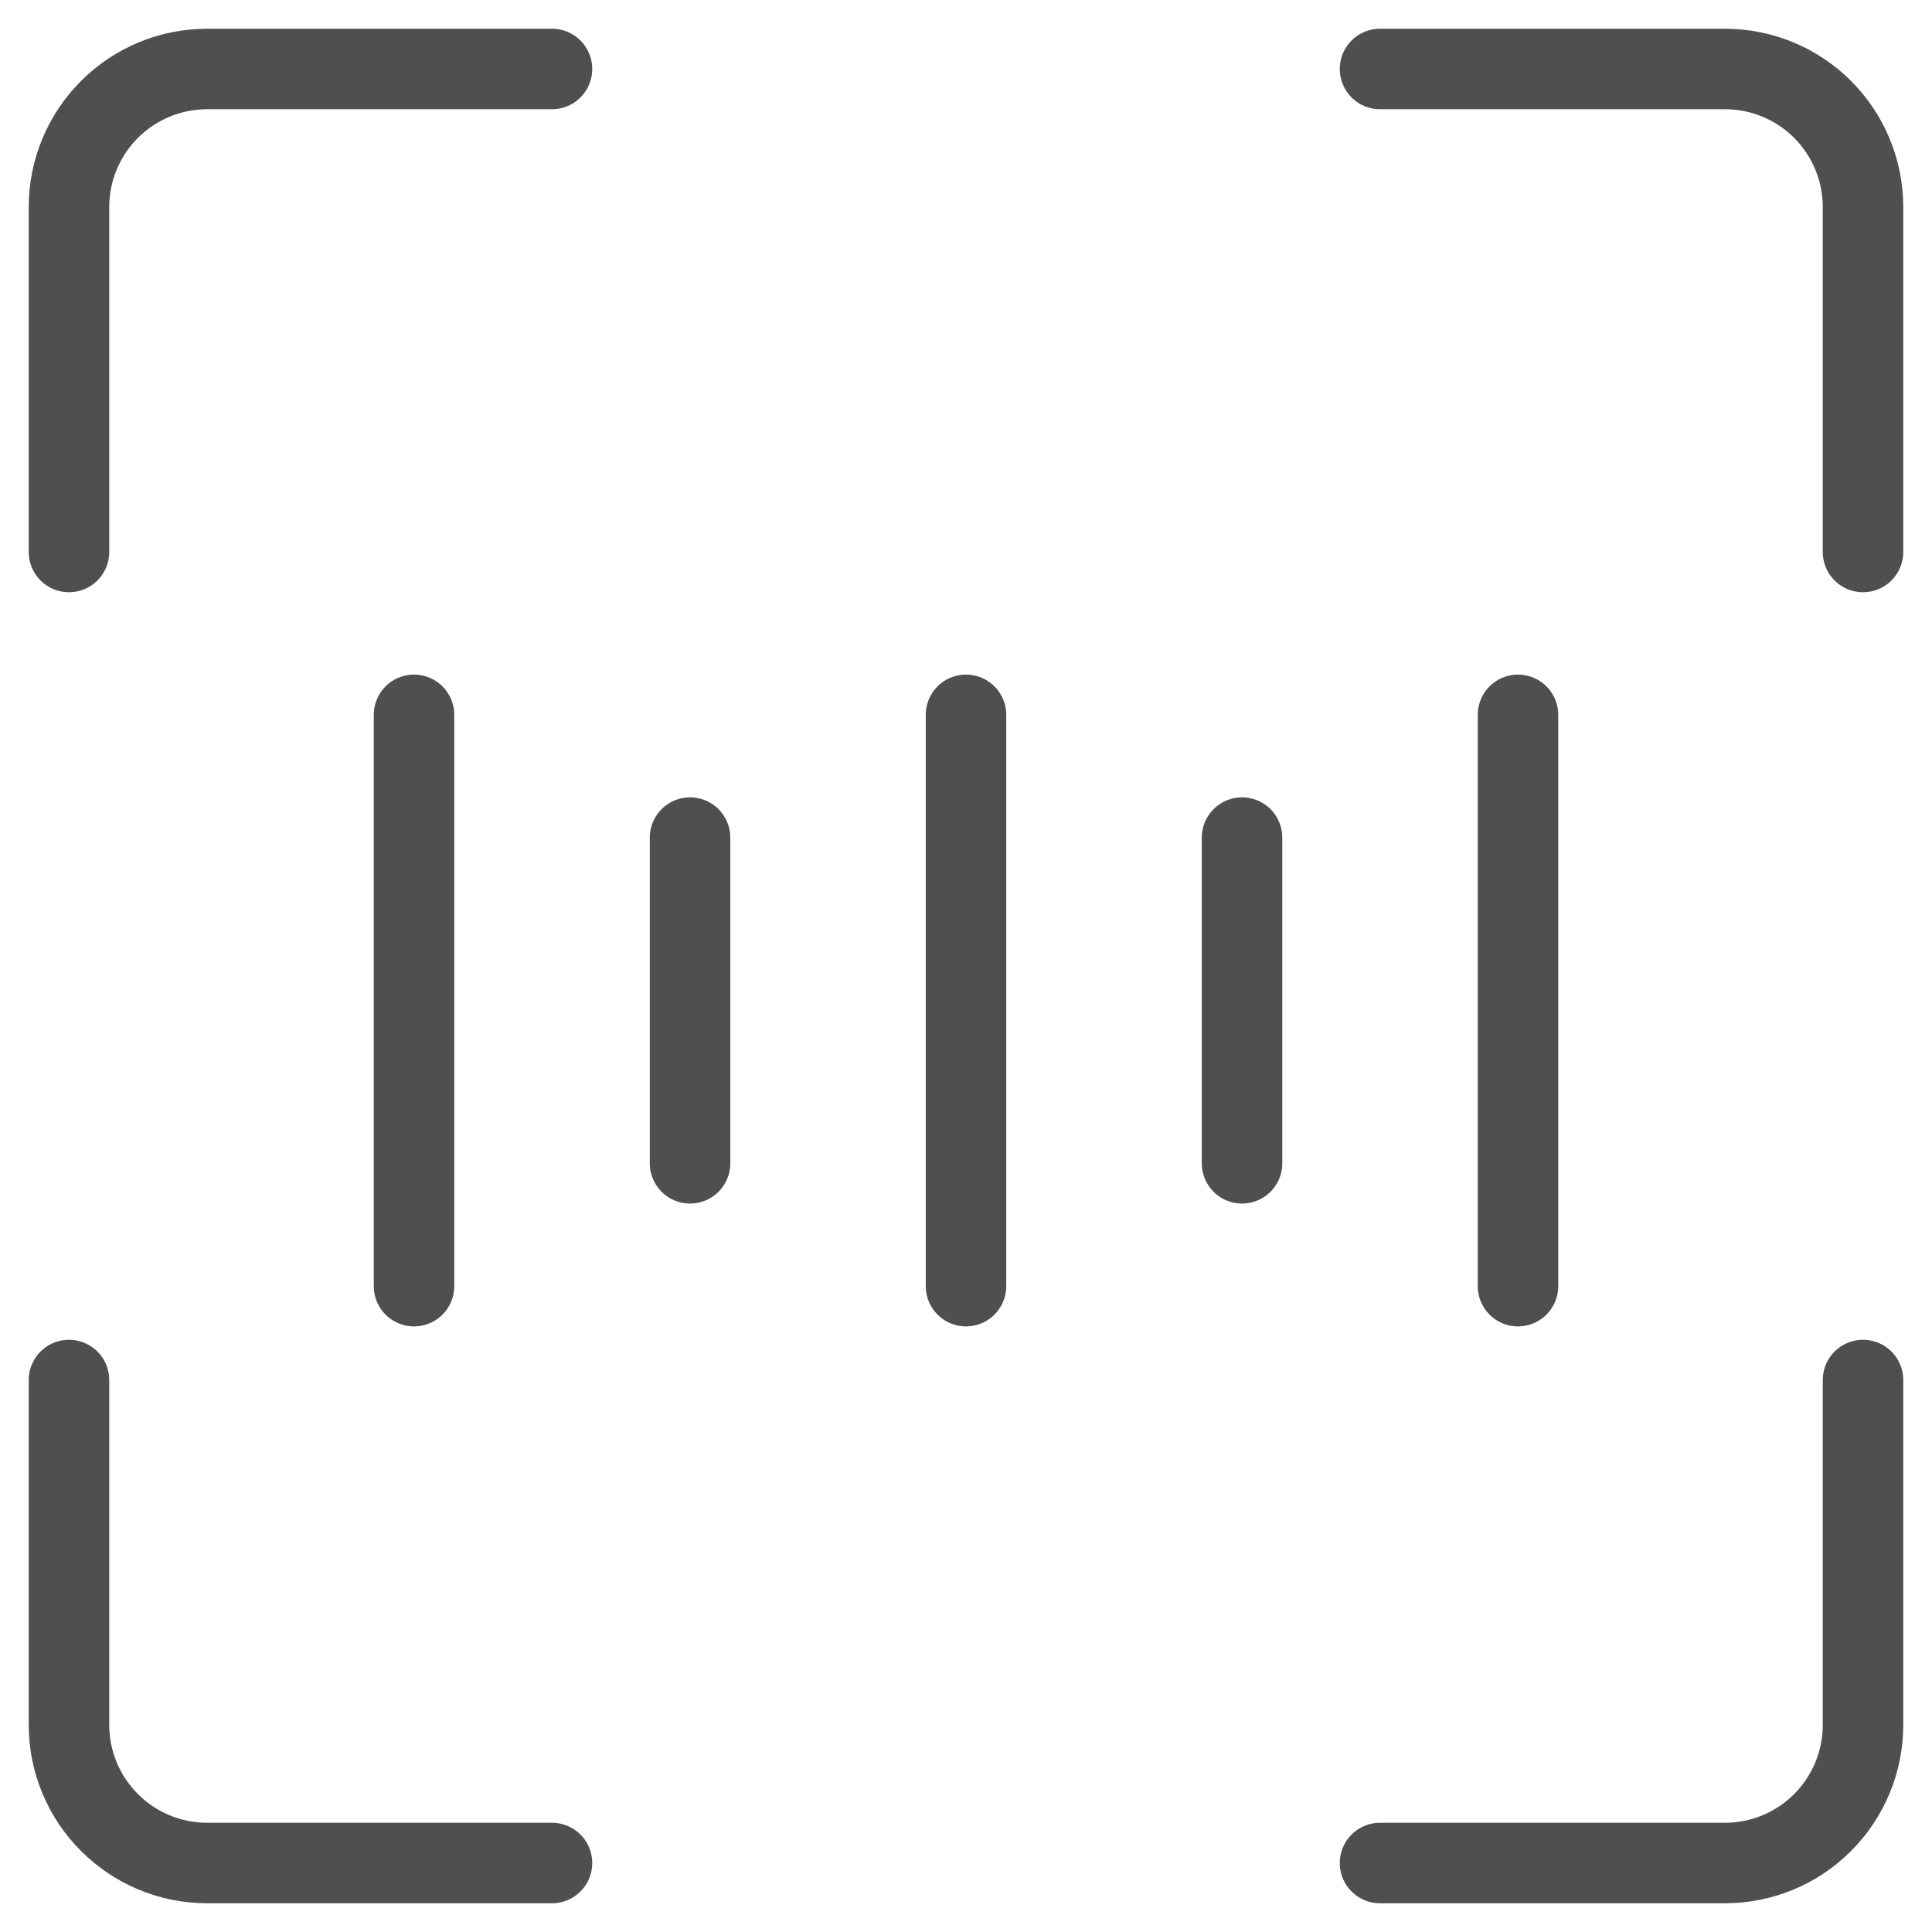 <svg width="24" height="24" viewBox="0 0 24 24" fill="none" xmlns="http://www.w3.org/2000/svg">
<path d="M5.143 8.88V15.977M12 8.88V15.977M8.572 10.405V14.451M18.857 8.88V15.977M15.429 10.405V14.451M0.857 6.857V2.571C0.857 2.117 1.038 1.681 1.36 1.359C1.681 1.038 2.117 0.857 2.572 0.857H6.857M23.143 6.857V2.571C23.143 2.117 22.962 1.681 22.641 1.359C22.32 1.038 21.884 0.857 21.429 0.857H17.143M0.857 17.143V21.428C0.857 21.883 1.038 22.319 1.36 22.64C1.681 22.962 2.117 23.143 2.572 23.143H6.857M23.143 17.143V21.428C23.143 21.883 22.962 22.319 22.641 22.64C22.32 22.962 21.884 23.143 21.429 23.143H17.143" stroke="#4F4F4F" stroke-linecap="round" stroke-linejoin="round"/>
</svg>

